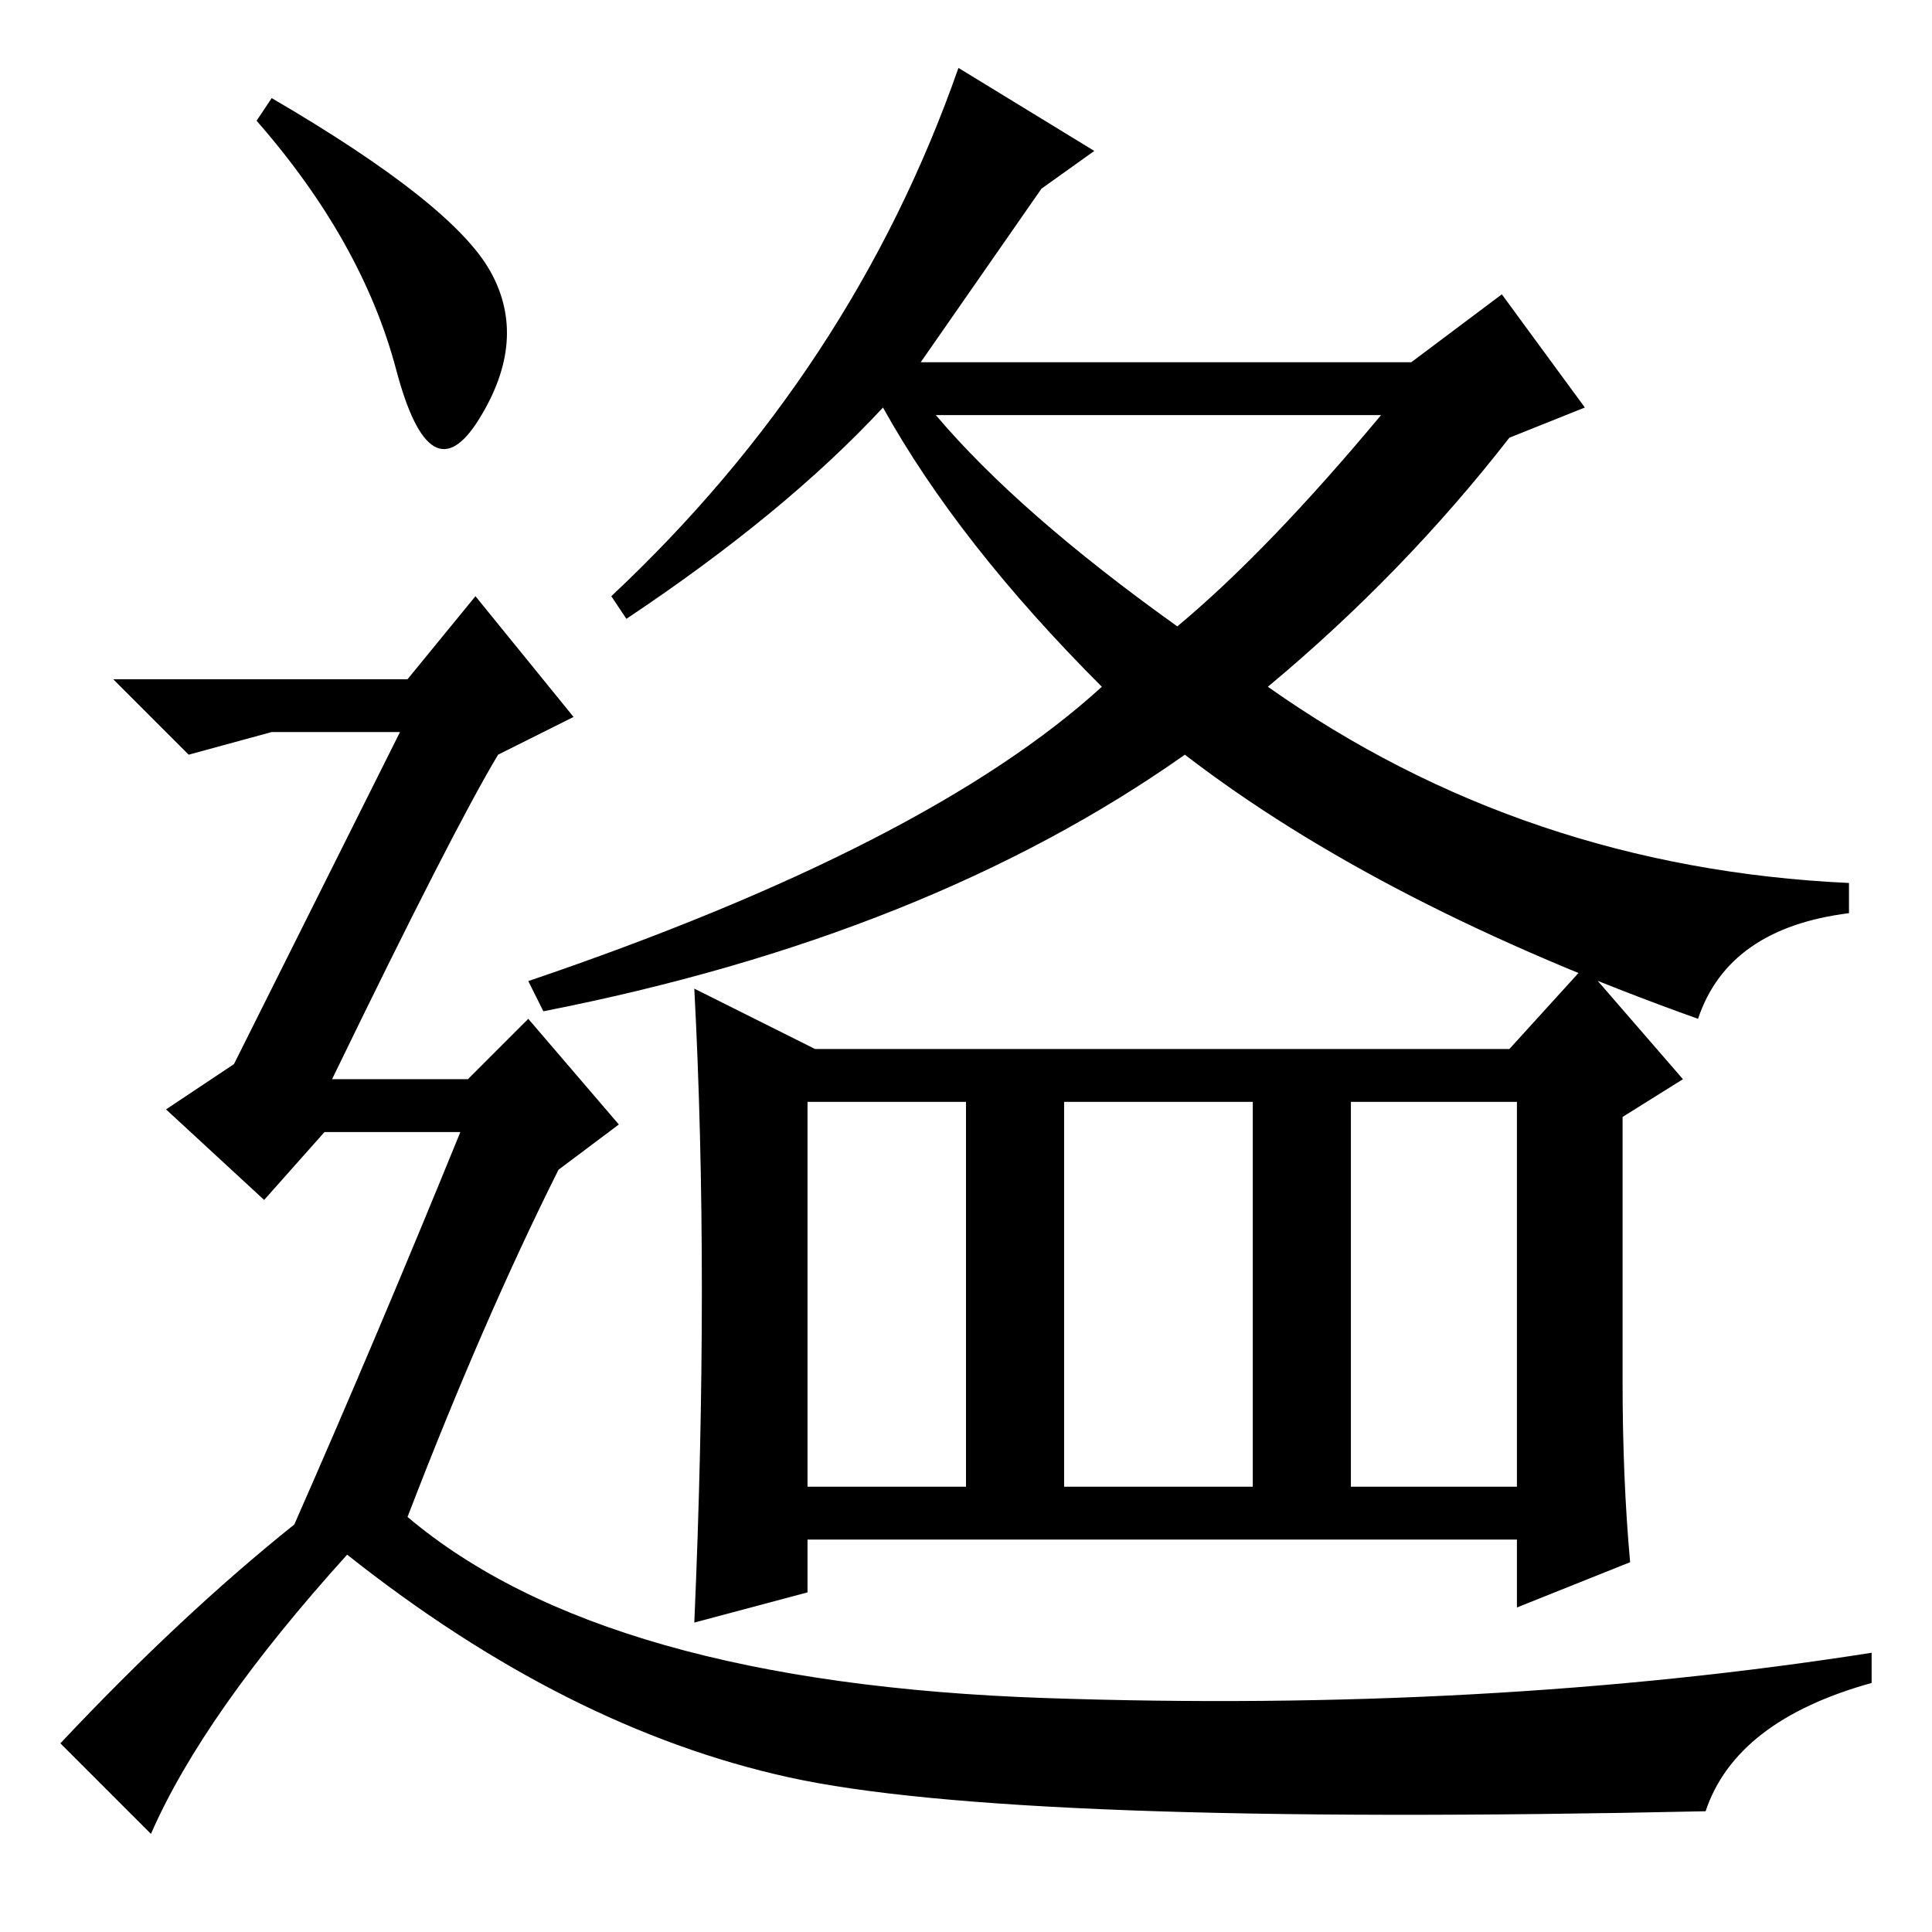 <?xml version="1.0" standalone="no"?>
<!DOCTYPE svg PUBLIC "-//W3C//DTD SVG 1.1//EN" "http://www.w3.org/Graphics/SVG/1.1/DTD/svg11.dtd" >
<svg xmlns="http://www.w3.org/2000/svg" xmlns:xlink="http://www.w3.org/1999/xlink" version="1.1" viewBox="0 -36 256 256">
  <g transform="matrix(1 0 0 -1 0 220)">
   <path fill="currentColor"
d="M145 236l-7 -5l-16 -23h65l12 9l11 -15l-10 -4q-14 -18 -32 -33q34 -24 77 -26v-4q-16 -2 -20 -14q-42 15 -68 35q-34 -24 -85 -34l-2 4q53 18 76 39q-19 19 -29 37q-13 -14 -34 -28l-2 3q32 30 46 70zM183 201h-59q11 -13 32 -28q12 10 27 28zM179 59h22v51h-22v-51z
M215 73q0 -13 1 -24l-15 -6v9h-94v-7l-15 -4q1 23 1 44t-1 40l16 -8h92l10 11l13 -15l-8 -5v-35zM107 59h21v51h-21v-51zM141 59h25v51h-25v-51zM36 243q24 -14 29 -23t-1.5 -19.5t-11 6.5t-18.5 33zM39 54q11 25 22 52h-18l-8 -9l-13 12l9 6l22 44h-17l-11 -3l-10 10h39
l9 11l13 -16l-10 -5q-6 -10 -22 -43h18l8 8l12 -14l-8 -6q-10 -20 -20 -46q26 -22 84.5 -24t109.5 6v-4q-18 -5 -22 -17q-92 -2 -121.5 4.5t-58.5 29.5q-19 -21 -26 -37l-12 12q16 17 31 29z" />
  </g>

</svg>

